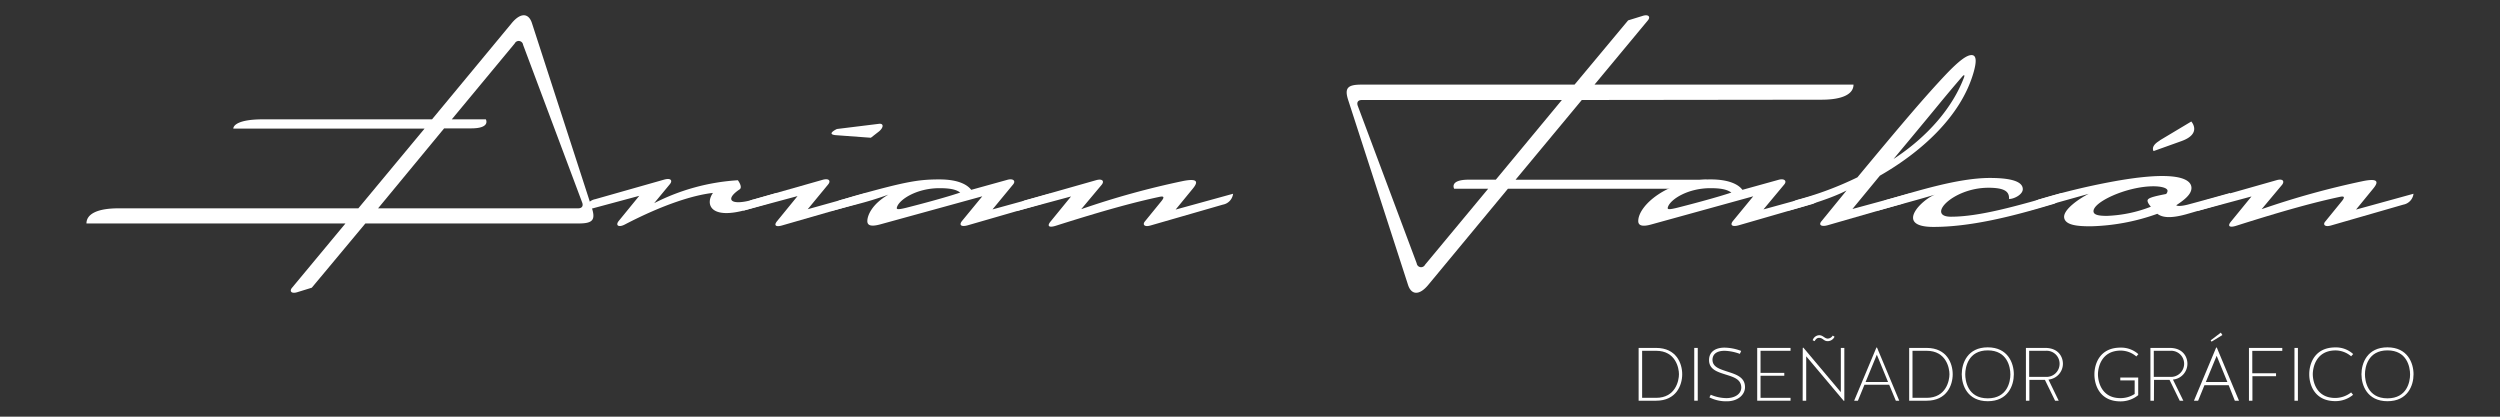 <svg id="Capa_1" data-name="Capa 1" xmlns="http://www.w3.org/2000/svg" viewBox="0 0 600 100"><rect x="0" y="0" width="600" height="100" fill="#333333" stroke="none"/><defs><style>.cls-1{fill:#fff;}</style></defs><title>Head</title><path class="cls-1" d="M532.81,49.06l-7.55,2.2c-4.7,1.4-6.5.8-7.5.05a50.58,50.58,0,0,1-16,3c-3,0-6-.21-6.35-2-.4-2,3.85-4.8,5.9-5.8l-14.3,4c0-1.35,1.4-2.4,2.5-2.7a166.4,166.4,0,0,1,17.1-4.15c15.24-2.85,19.34-.9,19.34,1.45,0,1.6-1.85,2.95-3.65,4.15,0,0,.35.45,2.75-.15,3.4-.9,10.2-2.8,10.2-2.8A3,3,0,0,1,532.81,49.06Zm-16-4.35c-6.44,0-14.94,3.95-14.34,6.2.2.7,1.35.9,3.2.9a32.2,32.2,0,0,0,10.54-2.2s-.8-.85-.8-1.45,1.1-.95,4.45-1.6a1.16,1.16,0,0,0,.35-.75C520.21,45.06,518.56,44.71,516.81,44.71Zm1.5-11,7.6-4.55s2.65,2.9-2.35,4.7l-6.7,2.4S516,35.11,518.31,33.76Z"/><path class="cls-1" d="M393.27,96.17V83.5h4.2c4.83,0,6.26,3.68,6.26,6.32s-1.43,6.35-6.26,6.35Zm4.2-.69c4.7,0,5.48-4.18,5.48-5.66s-.78-5.63-5.48-5.63h-3.36V95.48Z"/><path class="cls-1" d="M407.46,96.17h-.84V83.5h.84Z"/><path class="cls-1" d="M411,86.34c0,1.74,1.72,2.23,3.56,2.84,2.05.67,4.31,1.32,4.24,3.84-.06,1.79-1.78,3.29-4.33,3.29a8.76,8.76,0,0,1-4.21-.94l.32-.63a9.83,9.83,0,0,0,3.75.81c1.79,0,3.51-.81,3.58-2.48,0-2.1-1.88-2.58-3.82-3.2s-3.9-1.21-3.92-3.44c0-2.06,1.61-3,3.71-3a11.67,11.67,0,0,1,4,.79l-.31.71a11.66,11.66,0,0,0-3.65-.74c-1.45,0-2.88.47-2.93,2.17Z"/><path class="cls-1" d="M421.73,83.5h8v.69h-7.2v5.3h5.7v.69h-5.7v5.3h7.2v.69h-8Z"/><path class="cls-1" d="M432.66,83.49l.14-.06,9,10.69V83.5h.84V96.2l-.15,0-9-10.69V96.17h-.85Zm7.63-2.68a1.83,1.83,0,0,1-1.63,1.07c-1,0-1.16-.8-2.06-.8-.38,0-.73.16-1.1.8l-.46-.22a1.72,1.72,0,0,1,1.59-1.21c.89,0,1.27.81,2.05.81a1.45,1.45,0,0,0,1.17-.72Z"/><path class="cls-1" d="M453.4,92.33h-5.93l-1.57,3.84H445l5.34-12.76h.14l5.34,12.76H455Zm-5.66-.65h5.39l-2.69-6.55Z"/><path class="cls-1" d="M458.2,96.17V83.5h4.19c4.83,0,6.26,3.68,6.26,6.32s-1.43,6.35-6.26,6.35Zm4.19-.69c4.71,0,5.48-4.18,5.48-5.66s-.77-5.63-5.48-5.63H459V95.48Z"/><path class="cls-1" d="M470.82,89.83c0-2.71,1.42-6.47,6.24-6.47s6.26,3.76,6.26,6.47-1.41,6.46-6.26,6.46S470.82,92.48,470.82,89.83Zm.84,0c0,1.46.52,5.77,5.4,5.77,4.71,0,5.43-4,5.43-5.74s-.72-5.77-5.43-5.77S471.66,88.17,471.66,89.8Z"/><path class="cls-1" d="M487.05,96.17h-.83V83.5h4.61c3.29,0,4.27,2.26,4.27,3.8a3.83,3.83,0,0,1-3.47,3.8l2.46,5.07h-.87l-2.44-5h-3.73Zm3.89-5.72a3.14,3.14,0,0,0,3.36-3.15A3.1,3.1,0,0,0,491,84.19h-4v6.26Z"/><path class="cls-1" d="M508.87,90.61h4.3v4.23a6.68,6.68,0,0,1-4.27,1.49c-4.83,0-6.24-3.75-6.24-6.46s1.41-6.44,6.24-6.44A6.16,6.16,0,0,1,513.21,85l-.49.55a5.84,5.84,0,0,0-3.82-1.41c-4.72.07-5.39,4.25-5.39,5.71s.67,5.7,5.39,5.7a6.19,6.19,0,0,0,3.42-1V91.3h-3.45Z"/><path class="cls-1" d="M516.94,96.17h-.84V83.5h4.62c3.29,0,4.26,2.26,4.26,3.8a3.82,3.82,0,0,1-3.47,3.8L524,96.17h-.87l-2.44-5h-3.72Zm3.88-5.72a3.15,3.15,0,0,0,3.37-3.15,3.11,3.11,0,0,0-3.28-3.11h-4v6.26Z"/><path class="cls-1" d="M534.88,92.44h-5.81l-1.52,3.73h-1l5.33-12.76h.15l5.33,12.76h-1Zm-5.48-.76h5.17L532,85.39Zm1.16-10L533,79.83l.38.58L530.77,82Z"/><path class="cls-1" d="M540.58,90.29v5.88h-.83V83.5h8v.71h-7.2v5.37h5.7v.71Z"/><path class="cls-1" d="M551.5,96.17h-.83V83.5h.83Z"/><path class="cls-1" d="M564.27,85.51a5.85,5.85,0,0,0-3.81-1.41c-4.72.07-5.39,4.25-5.39,5.72s.67,5.69,5.39,5.69a6.25,6.25,0,0,0,3.81-1.33l.47.57a6.57,6.57,0,0,1-4.28,1.52c-4.83,0-6.24-3.74-6.24-6.45s1.41-6.44,6.24-6.44a6.09,6.09,0,0,1,4.3,1.59Z"/><path class="cls-1" d="M566.75,89.83c0-2.71,1.41-6.47,6.24-6.47s6.26,3.76,6.26,6.47-1.41,6.46-6.26,6.46S566.75,92.48,566.75,89.83Zm.84,0c0,1.46.52,5.77,5.4,5.77,4.71,0,5.43-4,5.43-5.74s-.72-5.77-5.43-5.77S567.59,88.17,567.59,89.8Z"/><path class="cls-1" d="M402.45,45.3H361.9L342.76,68.4c-2.18,2.61-4.07,2.37-4.84-.05l-14.3-44.17c-1-3-.29-3.87,3.09-3.87h51.18L390.75,4.89l3.43-1.06c1.5-.49,2,.24,1.31,1.06L382.68,20.31h62.16c0,2.27-2.61,3.62-7.69,3.62L379.63,24l-15.9,19.14h45.82S409.84,45.3,402.45,45.3ZM349,45.3s-1.26-2.18,3.53-2.18H359L374.85,24h-48c-1,0-1.25.63-1,1.36l14.16,37.84a1.06,1.06,0,0,0,2,.34L357.16,45.3Z"/><path class="cls-1" d="M63.14,28.64h40.55L122.83,5.53c2.18-2.61,4.06-2.36,4.83,0L142,49.76c1,3,.29,3.87-3.09,3.87H87.69L74.83,69.05,71.4,70.11c-1.5.48-2-.24-1.3-1.06L82.91,53.63H20.75c0-2.27,2.61-3.63,7.68-3.63L86,50l15.9-19.14H56S55.74,28.64,63.14,28.64Zm53.46,0s1.25,2.17-3.53,2.17h-6.48L90.74,50h48c1,0,1.26-.62,1-1.35L125.54,10.75a1.06,1.06,0,0,0-2-.33L108.43,28.64Z"/><path class="cls-1" d="M183.81,49l-4.5,1.3c-8.85,2.55-10.1-1.3-8.2-4-4.5.5-11.69,2.65-21.19,7.6-1.45.75-2.3.2-1.4-.9l4.9-6-13,3.5a3,3,0,0,1,2.45-2.7l16.55-4.7c1.6-.45,2.05.25,1.35,1.1L157,48.76a50.9,50.9,0,0,1,20.09-5.5s1.25,1.65.4,2.2c-3.65,2.45-2.15,4,3.3,2.45l5.45-1.55A3,3,0,0,1,183.81,49Z"/><path class="cls-1" d="M205.21,49.06l-17.35,5c-1.6.5-2.25.1-1.35-1l4.9-6-13,3.5a3,3,0,0,1,2.45-2.7l16.55-4.7c1.55-.45,2.05.25,1.35,1.1l-4.9,5.95,13.8-3.85A3,3,0,0,1,205.21,49.06Zm3.8-16-8.15-.6c-2.9-.15,0-1.5,0-1.5L211,29.71c1.1-.1,1.1.85,0,1.8Z"/><path class="cls-1" d="M249.6,49.06l-17.3,5c-1.55.45-2.25,0-1.4-1.05l4.85-5.9-24.49,6.74c-2.25.61-3.1.25-3.1-.79,0-1.25,1-4,5.05-6.35a80,80,0,0,1-7.85,2.4l-5.7,1.5a3,3,0,0,1,2.45-2.7l3-.9c12.45-3.5,15.5-3.95,20.35-3.95,5.09,0,6.94,1.6,7.64,2.5l8.65-2.4c1.4-.4,2.1.25,1.4,1.1l-4.95,6,13.8-3.8A3,3,0,0,1,249.6,49.06Zm-24.09-3.9c-5.45,0-9.55,2.65-10.2,4.45-.25.65-.05.8,2.2.25,9.44-2.4,12.94-3.65,12.94-3.65C229.8,45.76,228.85,45.16,225.51,45.16Z"/><path class="cls-1" d="M293.49,49.11l-17.34,5c-1.55.46-2-.25-1.35-1l3.95-4.85c.8-1,.55-1.25-.55-1-5.6,1.2-12.45,3-24.7,6.89-1.85.61-2.25.06-1.35-1l4.9-6-13,3.5a3,3,0,0,1,2.45-2.7l16.55-4.7c1.55-.45,2.05.25,1.35,1.1l-4.9,5.85a198.72,198.72,0,0,1,24.4-6.75c3.29-.65,3.89,0,2.35,1.85l-4.1,5,13.79-3.8A3,3,0,0,1,293.49,49.11Z"/><path class="cls-1" d="M434.62,49.06l-17.29,5c-1.55.45-2.25,0-1.4-1.05l4.85-5.9-24.4,6.74c-2.3.66-3.2.25-3.2-.79,0-3.8,7.15-10,17.35-10,5.1,0,7,1.6,7.65,2.5l8.65-2.4c1.4-.4,2.09.25,1.4,1.1l-5,6,13.79-3.8A3,3,0,0,1,434.62,49.06Zm-24.09-3.9c-5.45,0-9.55,2.65-10.2,4.45-.25.65-.05.8,2.2.25,9.45-2.4,13-3.65,13-3.65C414.83,45.76,413.88,45.16,410.53,45.16Z"/><path class="cls-1" d="M443.18,45.71c-3.35,1.75-8.7,3.45-14.1,4.9,0,0-.1-2,2.45-2.7a80.71,80.71,0,0,0,14.25-5.35c10.54-12.7,16.14-19.3,21.29-24.75,3.15-3.29,4.95-4.59,6.1-4.59s1.25,1.39.55,3.94c-3.05,11-13.1,19.6-22.55,25l-6.59,8,13.79-3.75a3,3,0,0,1-2.4,2.65l-17.34,5c-1.4.4-2.3,0-1.45-1ZM471,18.31s-1.8,2.05-4.95,5.85c-3.8,4.65-11.6,14-11.6,14,8.35-5.45,14.2-12.45,16.9-19.55C471.57,18,471.42,17.86,471,18.31Z"/><path class="cls-1" d="M492.47,49.06c-10.35,3.15-20,5.4-28.45,5.4-9.54,0-2.7-6.65.4-7.75-5.25,1.55-8.55,2.4-13.89,3.9a3.2,3.2,0,0,1,2.45-2.7c6.94-2,16.94-5.2,24.59-5.2,6.65,0,7.9,1.45,7.9,2.7s-2.05,2.35-3.3,2.35v-.2c0-1.6-1.1-2.5-4.95-2.5-8.6,0-15,6.95-9,6.95,6.8,0,15.65-2.5,26.64-5.7A3,3,0,0,1,492.47,49.06Z"/><path class="cls-1" d="M576.8,49.11l-17.34,5c-1.55.46-2.05-.25-1.35-1l3.95-4.85c.8-1,.55-1.25-.55-1-5.6,1.2-12.45,3-24.7,6.89-1.85.61-2.25.06-1.35-1l4.9-6-13,3.5a3,3,0,0,1,2.44-2.7l16.55-4.7c1.55-.45,2,.25,1.35,1.1l-4.9,5.85a199.11,199.11,0,0,1,24.39-6.75c3.3-.65,3.9,0,2.35,1.85l-4.09,5,13.79-3.8A3,3,0,0,1,576.8,49.11Z"/></svg>